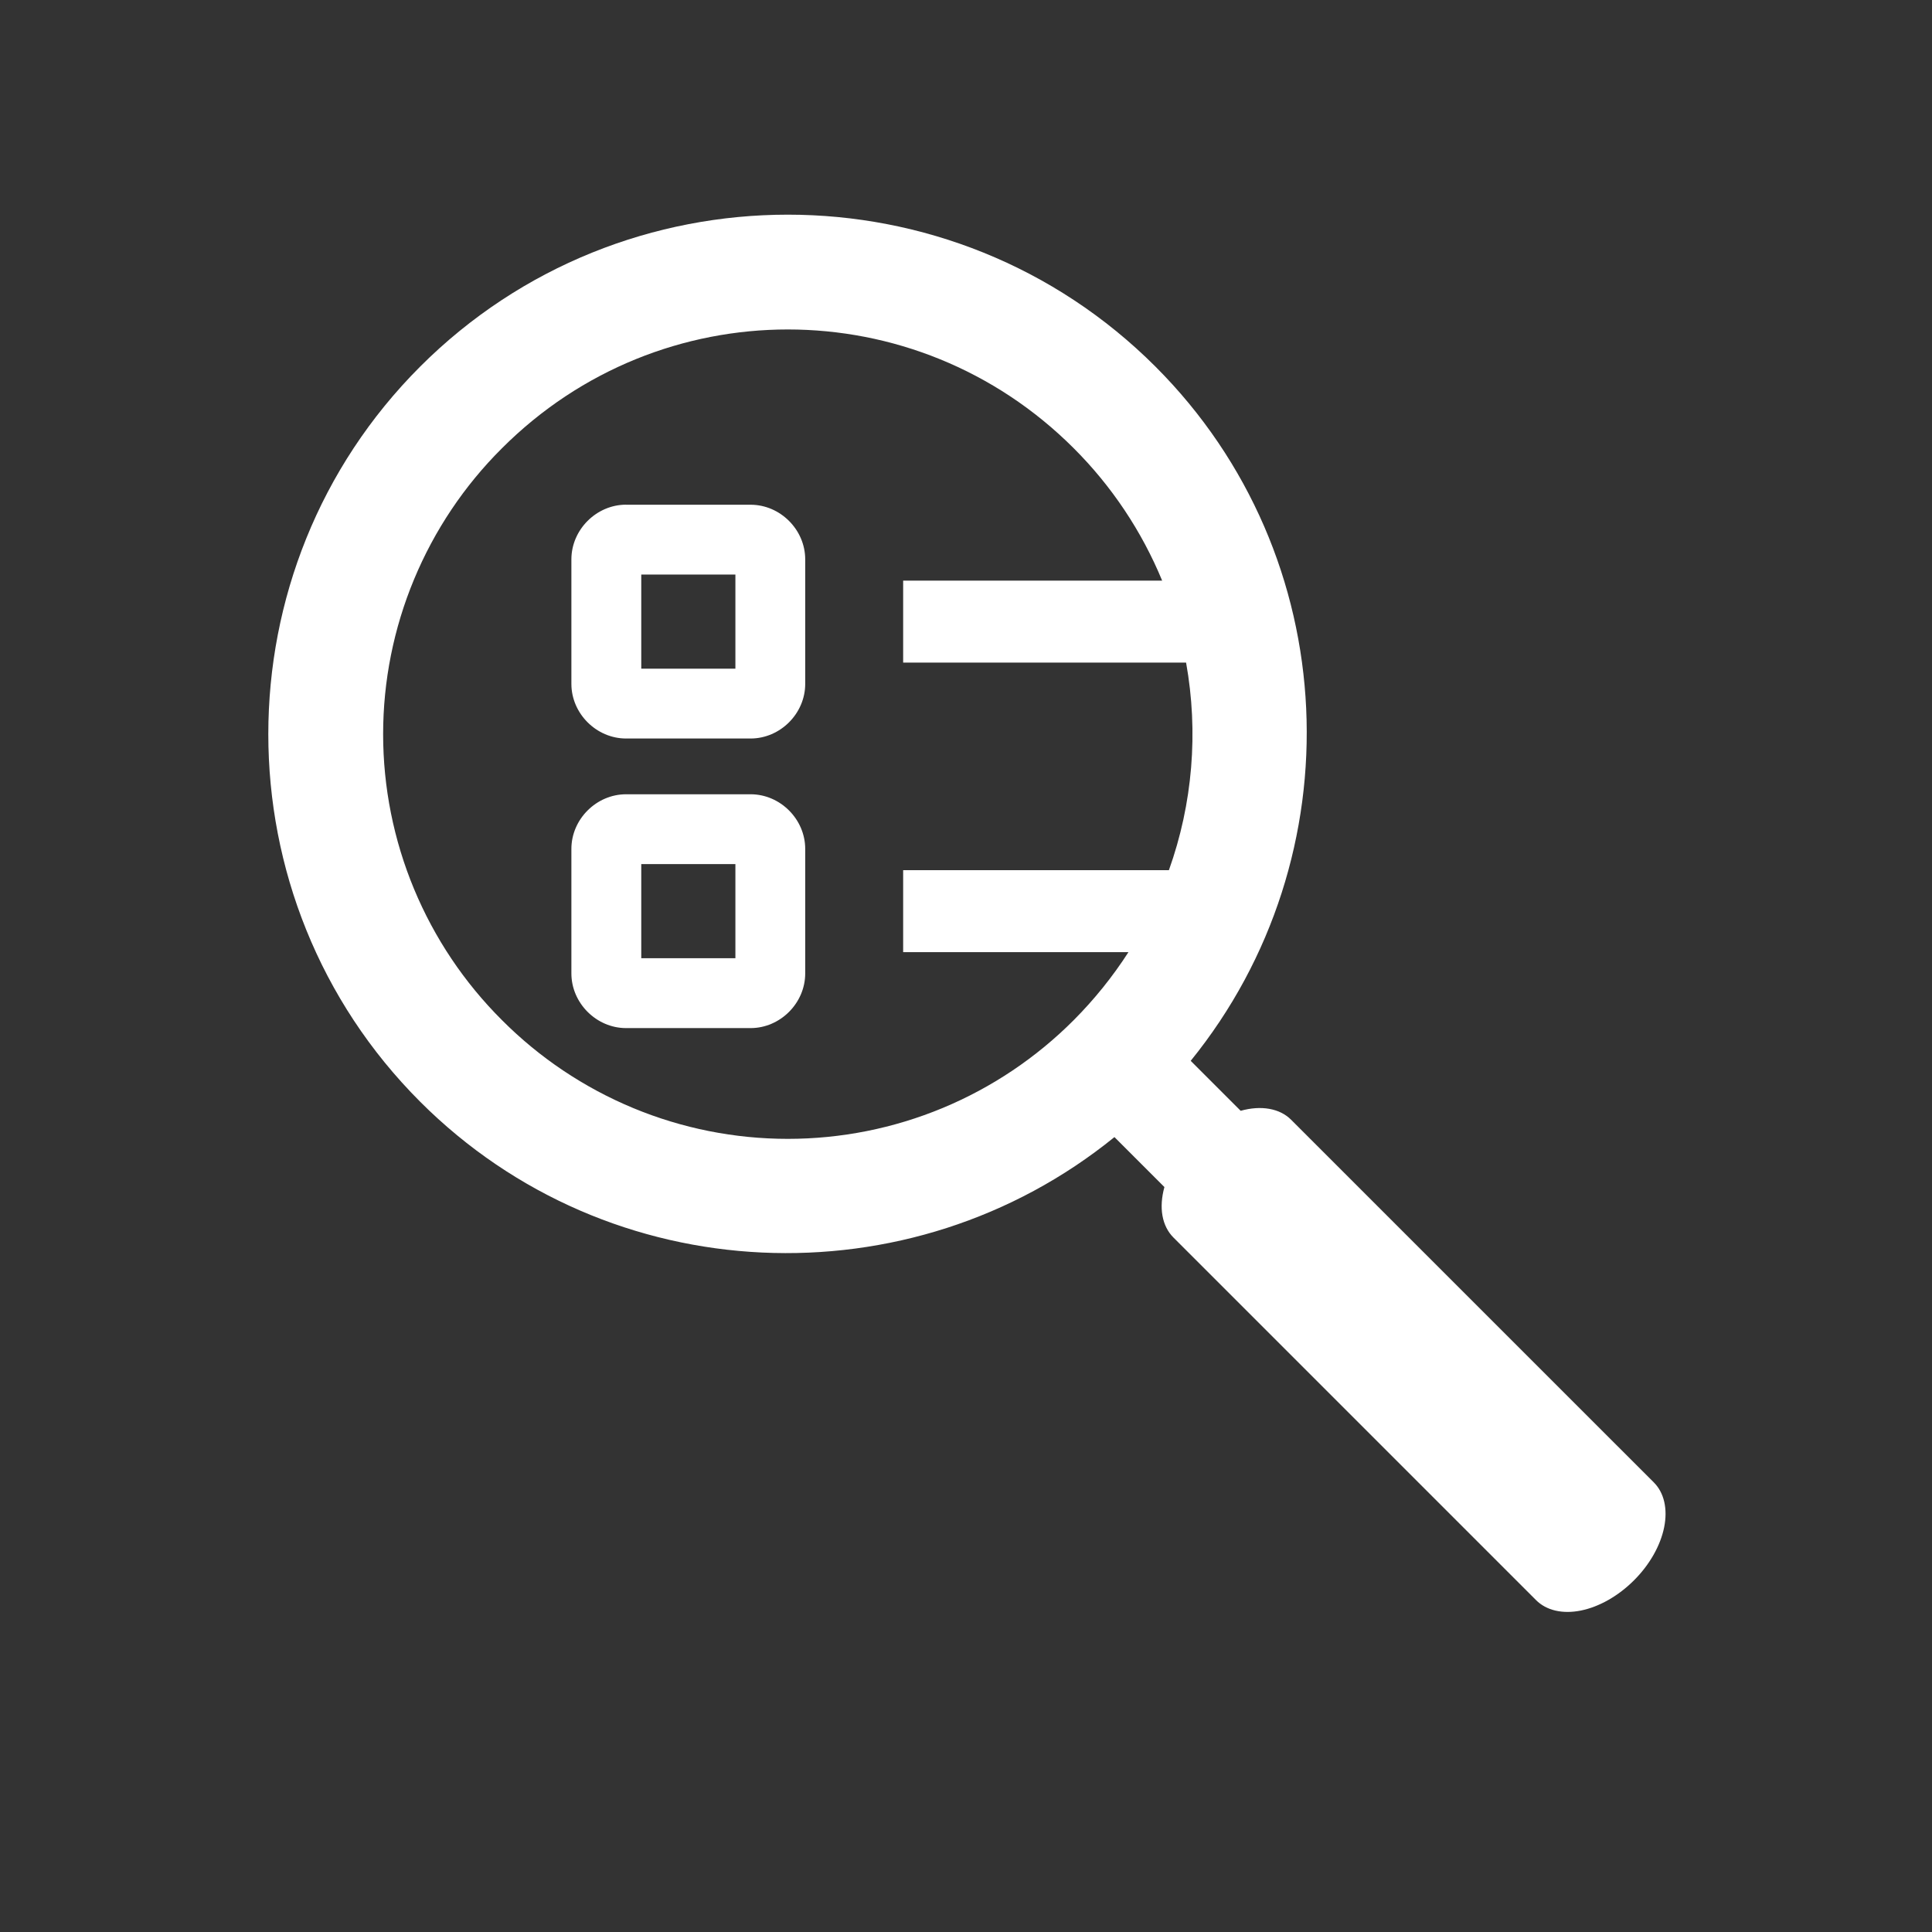 <svg width="36" height="36" viewBox="0 0 36 36" fill="none" xmlns="http://www.w3.org/2000/svg">
<rect x="0" y="0" width="36" height="36" fill="#333333" stroke="none"/>
<g clip-path="url(#clip0_1086_3209)">
<path d="M14.68 4C12.199 4 9.717 4.944 7.83 6.83C4.056 10.604 4.056 16.756 7.83 20.53C11.363 24.062 16.968 24.27 20.766 21.188L21.697 22.119C21.645 22.308 21.632 22.49 21.661 22.653C21.69 22.815 21.76 22.954 21.865 23.059L28.622 29.816C28.815 30.009 29.116 30.079 29.458 30.01C29.8 29.941 30.156 29.738 30.447 29.447C30.738 29.157 30.94 28.801 31.009 28.459C31.078 28.116 31.009 27.815 30.816 27.622L24.059 20.866C23.954 20.76 23.815 20.691 23.652 20.662C23.49 20.633 23.308 20.645 23.118 20.698L22.187 19.767C25.269 15.968 25.062 10.363 21.529 6.83C19.642 4.944 17.161 4 14.68 4ZM14.68 6.139C16.606 6.139 18.532 6.877 20.008 8.353C20.714 9.058 21.274 9.896 21.655 10.819H16.829V12.347H22.101C22.334 13.642 22.224 14.975 21.781 16.214H16.829V17.742H21.027C20.733 18.199 20.391 18.623 20.008 19.008C19.309 19.709 18.479 20.266 17.565 20.646C16.65 21.026 15.67 21.221 14.68 21.221C13.69 21.221 12.71 21.026 11.796 20.646C10.882 20.266 10.051 19.709 9.353 19.008C8.651 18.309 8.095 17.479 7.715 16.565C7.335 15.651 7.139 14.67 7.139 13.68C7.139 12.69 7.335 11.71 7.715 10.796C8.095 9.882 8.651 9.051 9.353 8.353C10.828 6.877 12.754 6.139 14.68 6.139H14.68ZM11.666 9.404C11.113 9.404 10.647 9.87 10.647 10.423V12.743C10.647 13.296 11.113 13.761 11.666 13.761H13.986C14.539 13.761 15.004 13.296 15.004 12.743V10.423C15.004 9.87 14.539 9.405 13.986 9.405H11.666V9.404ZM11.949 10.706H13.703V12.46H11.949V10.706L11.949 10.706ZM11.666 14.8C11.113 14.8 10.647 15.265 10.647 15.818V18.138C10.647 18.691 11.113 19.157 11.666 19.157H13.986C14.539 19.157 15.004 18.691 15.004 18.138V15.818C15.004 15.265 14.539 14.8 13.986 14.8H11.666ZM11.949 16.101H13.703V17.855H11.949V16.101H11.949Z" fill="#fff"/>
</g>
<defs>
<clipPath id="clip0_1086_3209">
<rect width="27" height="27" fill="white" transform="translate(5 4)"/>
</clipPath>
</defs>
</svg>
